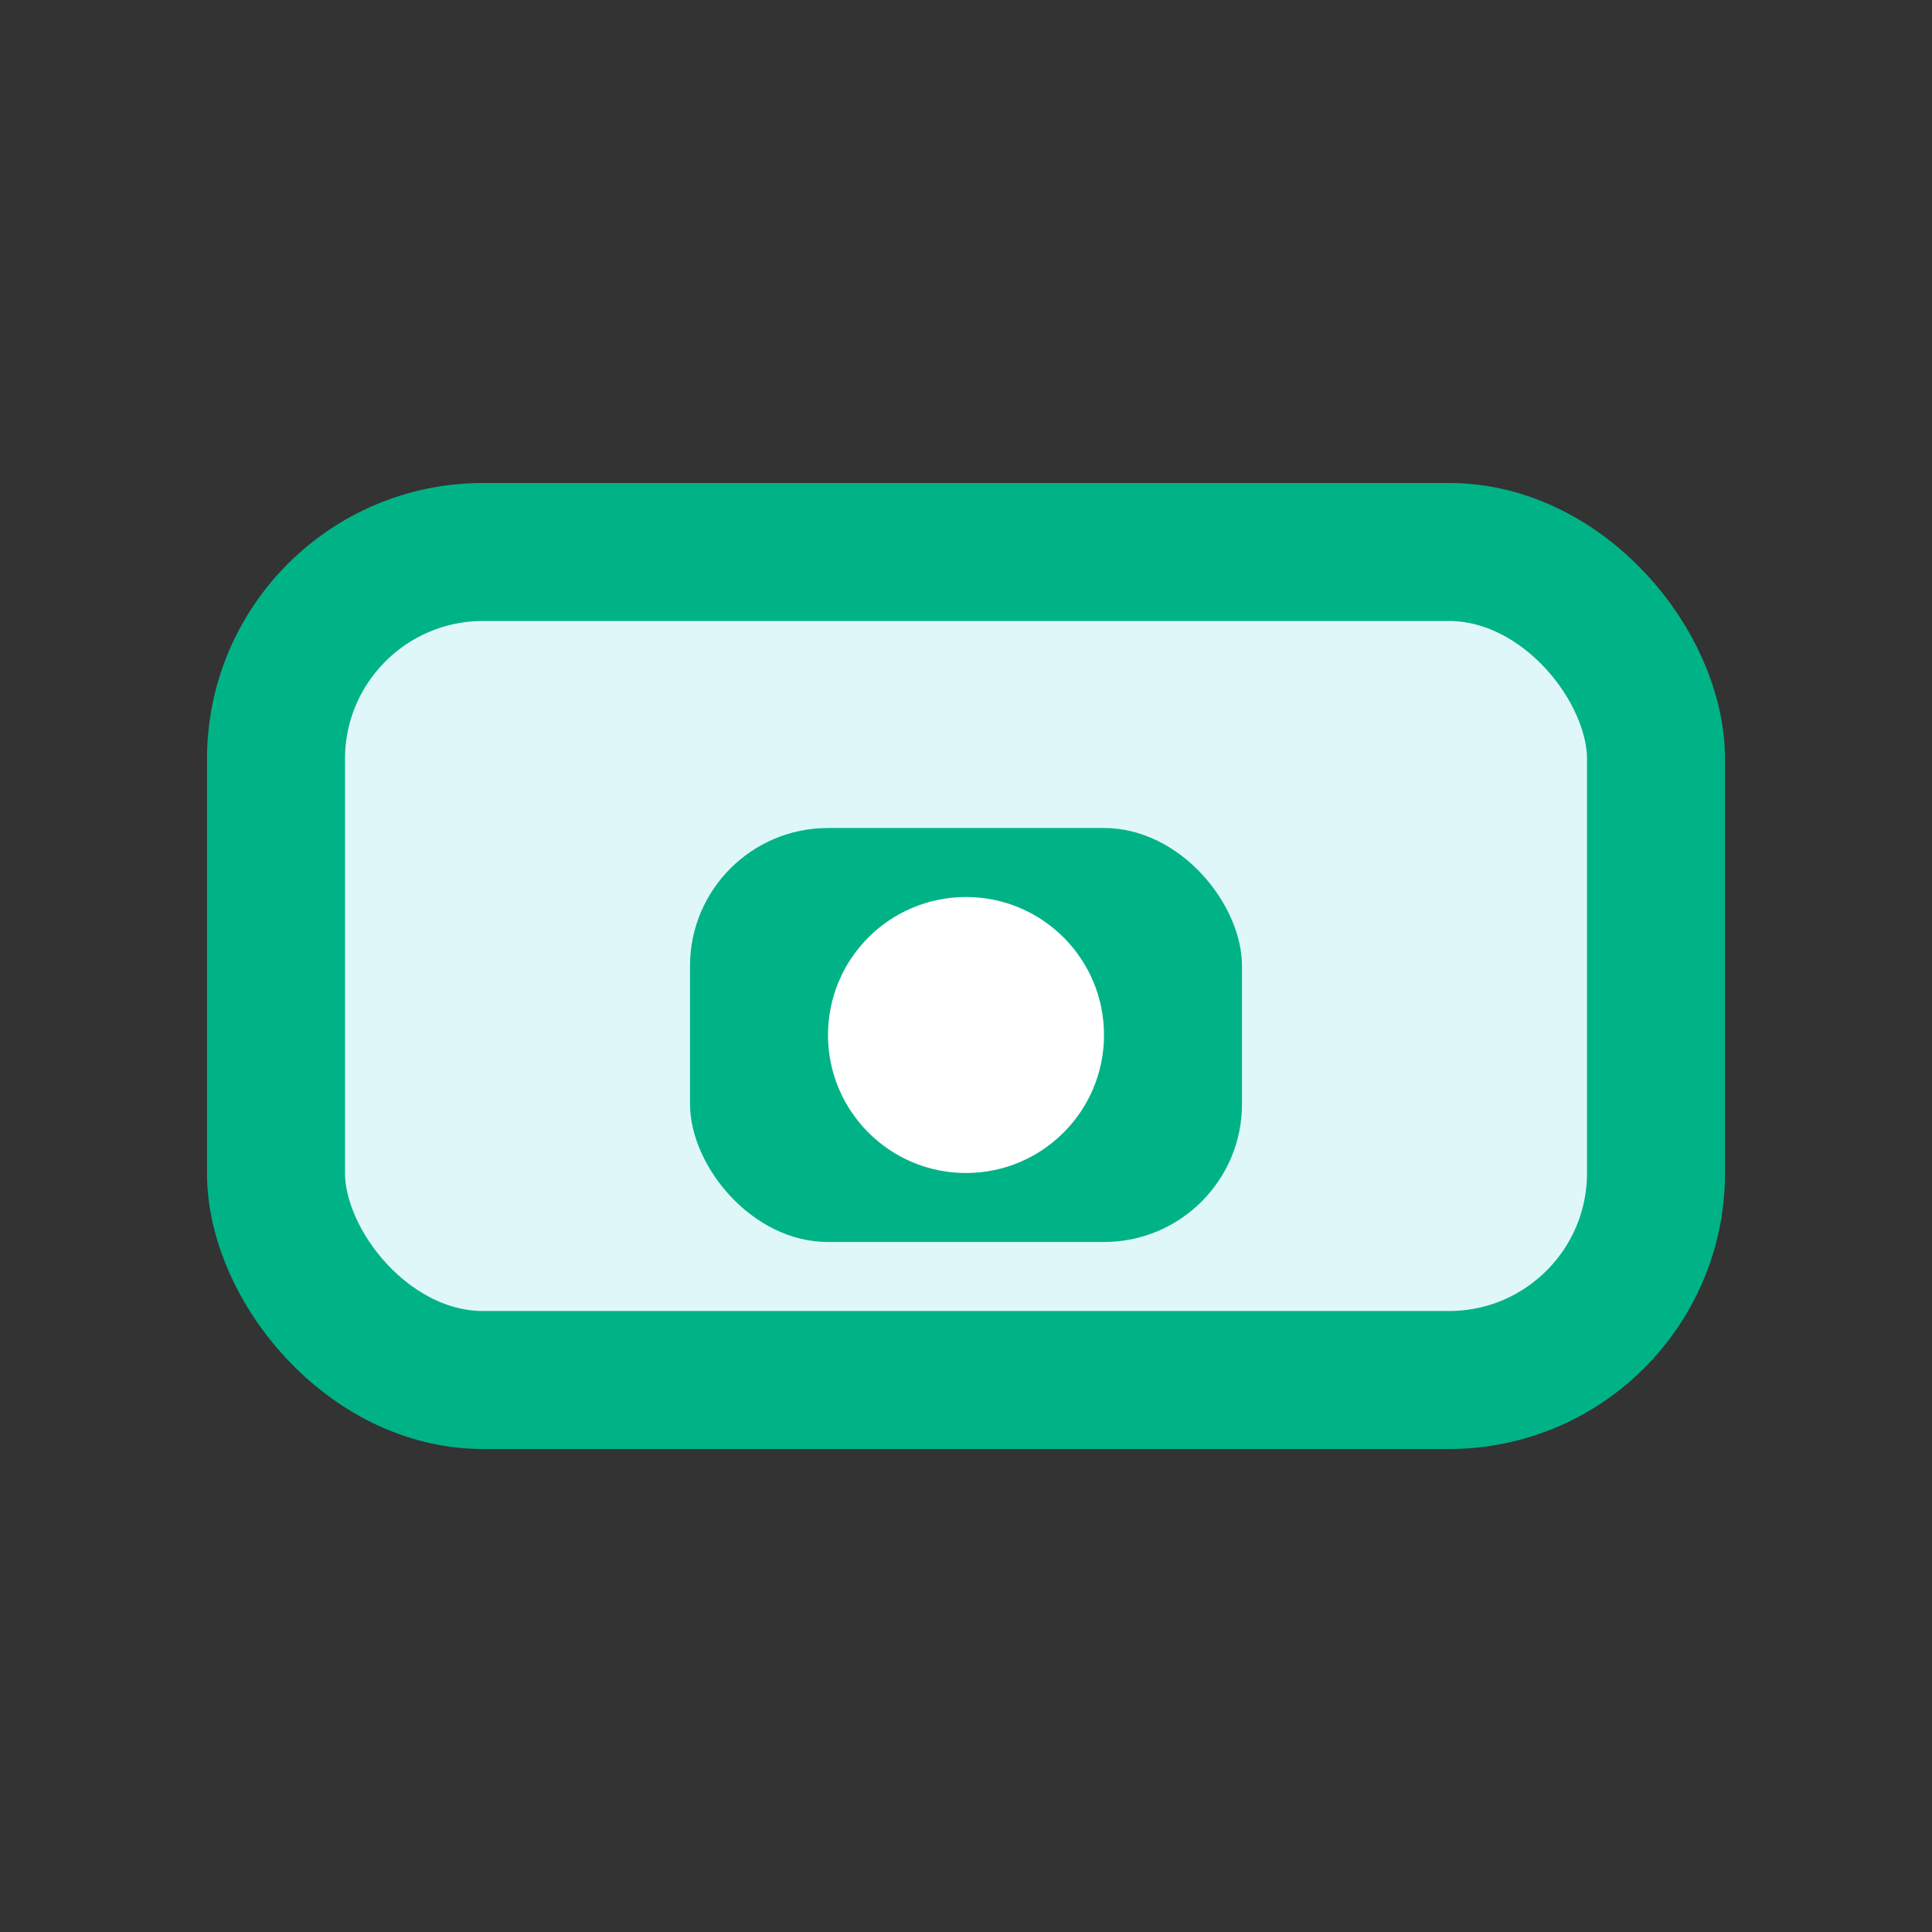 <svg width="28" height="28" viewBox="0 0 28 28" fill="none" xmlns="http://www.w3.org/2000/svg">
  <rect x="0" y="0" width="28" height="28" fill="#333333" stroke="none"/>
  <rect x="4" y="8" width="20" height="12" rx="3" fill="#e0f7fa" stroke="#00b386" stroke-width="2"/>
  <rect x="10" y="12" width="8" height="6" rx="2" fill="#00b386"/>
  <circle cx="14" cy="15" r="2" fill="#fff"/>
</svg>
